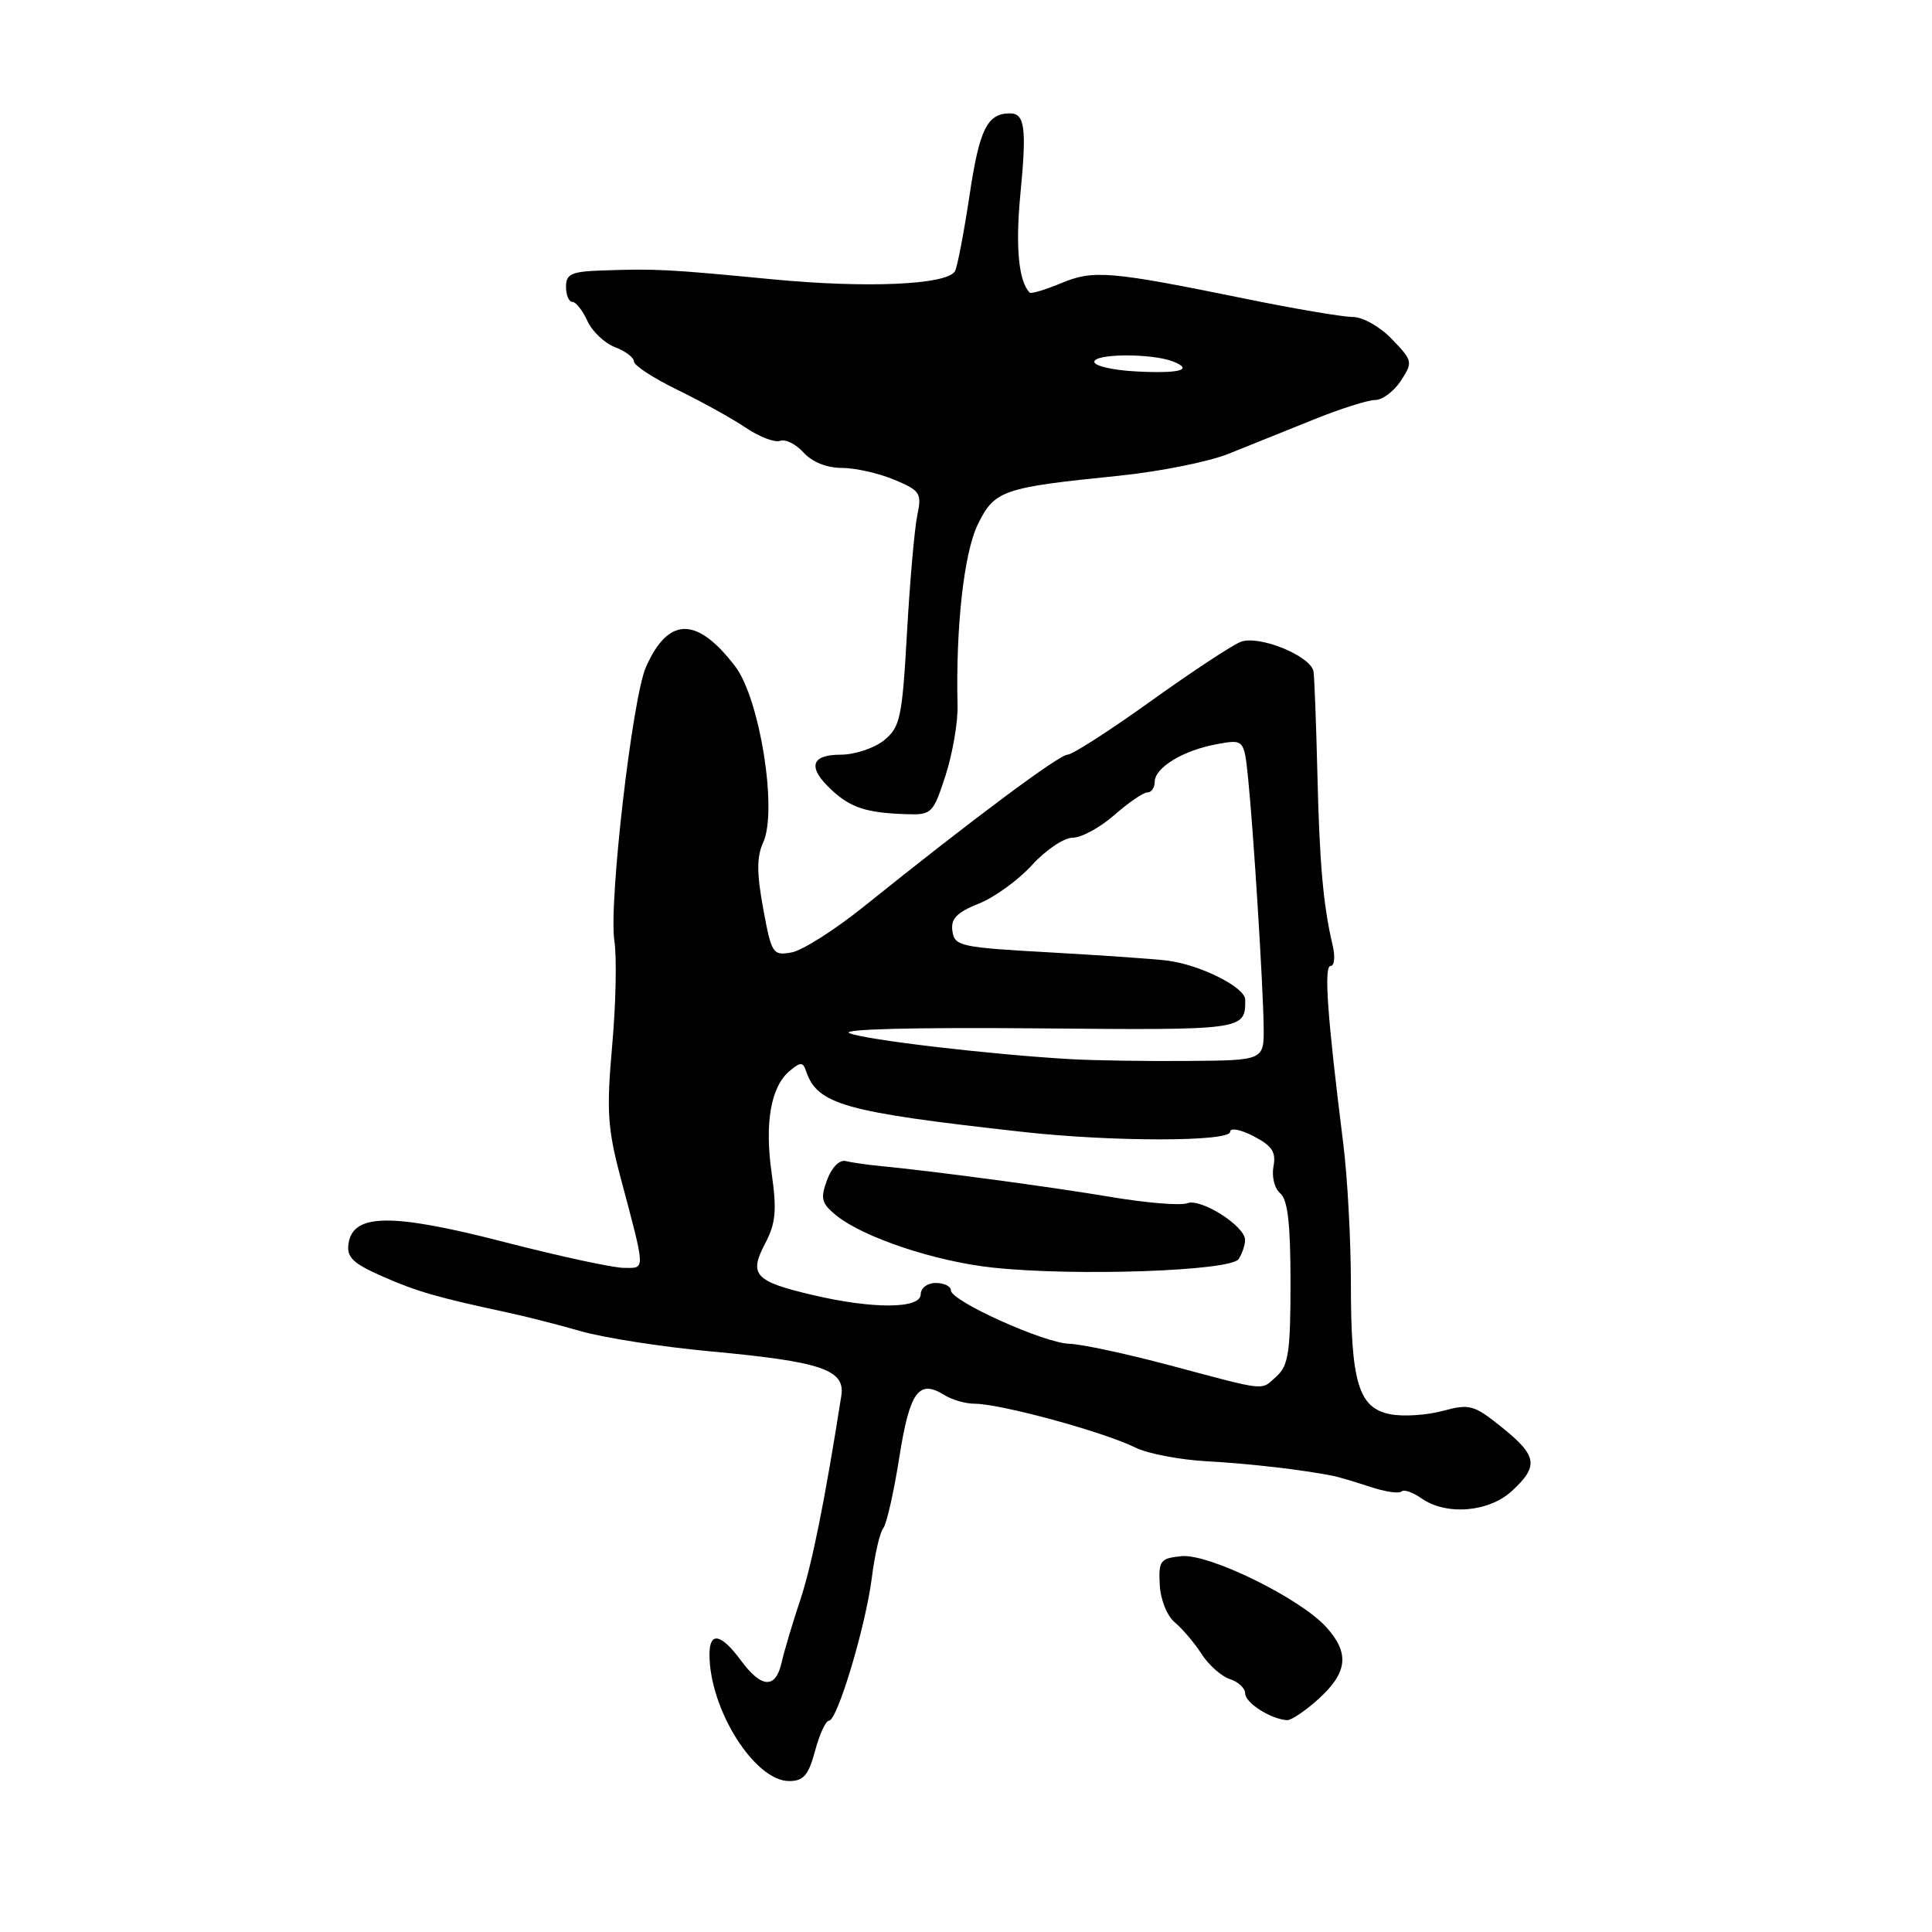 <?xml version="1.0" encoding="UTF-8" standalone="no"?>
<!DOCTYPE svg PUBLIC "-//W3C//DTD SVG 1.1//EN" "http://www.w3.org/Graphics/SVG/1.1/DTD/svg11.dtd" >
<svg xmlns="http://www.w3.org/2000/svg" xmlns:xlink="http://www.w3.org/1999/xlink" version="1.1" viewBox="0 0 256 256">
 <g >
 <path fill="currentColor"
d=" M 108.00 232.00 C 108.59 229.80 109.42 228.00 109.84 228.00 C 110.96 228.00 114.73 215.40 115.53 209.00 C 115.91 205.97 116.59 203.04 117.04 202.49 C 117.48 201.93 118.44 197.71 119.16 193.12 C 120.54 184.39 121.73 182.73 125.12 184.84 C 126.14 185.48 127.94 186.00 129.12 186.00 C 132.57 186.00 146.19 189.71 150.47 191.82 C 152.10 192.62 156.38 193.44 159.97 193.63 C 165.62 193.94 172.67 194.76 176.69 195.57 C 177.35 195.70 179.51 196.34 181.51 197.00 C 183.50 197.66 185.39 197.95 185.70 197.63 C 186.01 197.32 187.20 197.73 188.35 198.54 C 191.66 200.85 197.29 200.38 200.35 197.55 C 203.92 194.25 203.70 192.90 199.01 189.13 C 195.29 186.14 194.75 185.99 191.14 186.96 C 189.01 187.53 185.89 187.73 184.19 187.39 C 180.01 186.55 179.00 183.20 179.00 170.15 C 179.00 164.35 178.55 155.98 177.99 151.55 C 175.87 134.62 175.40 128.00 176.31 128.00 C 176.82 128.00 176.94 126.76 176.58 125.25 C 175.34 120.00 174.84 114.43 174.56 102.50 C 174.40 95.90 174.17 89.82 174.05 89.00 C 173.76 86.95 166.89 84.13 164.42 85.04 C 163.34 85.44 157.98 88.97 152.52 92.88 C 147.06 96.80 142.08 100.00 141.45 100.00 C 140.34 100.00 128.71 108.67 114.48 120.11 C 110.64 123.20 106.33 125.94 104.89 126.20 C 102.40 126.65 102.23 126.39 101.13 120.41 C 100.26 115.68 100.26 113.52 101.13 111.62 C 103.05 107.41 100.69 92.59 97.42 88.30 C 92.35 81.66 88.55 81.69 85.59 88.39 C 83.78 92.48 80.63 119.80 81.41 124.68 C 81.74 126.78 81.61 133.00 81.12 138.50 C 80.35 147.17 80.50 149.50 82.22 156.00 C 85.58 168.65 85.55 168.00 82.67 168.00 C 81.26 168.00 74.12 166.46 66.80 164.57 C 51.89 160.72 46.76 160.78 46.18 164.79 C 45.92 166.60 46.75 167.40 50.68 169.13 C 55.23 171.14 57.95 171.92 67.50 173.97 C 69.70 174.44 73.97 175.53 77.00 176.40 C 80.03 177.27 87.67 178.46 94.00 179.05 C 108.84 180.42 112.01 181.48 111.48 184.93 C 109.33 198.68 107.58 207.39 106.04 212.00 C 105.03 215.03 103.92 218.74 103.58 220.25 C 102.78 223.82 100.92 223.74 98.16 220.00 C 95.52 216.43 94.00 216.16 94.01 219.25 C 94.02 226.52 100.00 236.00 104.57 236.00 C 106.47 236.00 107.13 235.23 108.00 232.00 Z  M 174.78 225.06 C 178.57 221.59 178.84 219.04 175.75 215.62 C 172.30 211.78 160.20 205.85 156.57 206.20 C 153.75 206.48 153.51 206.78 153.67 209.98 C 153.77 211.95 154.63 214.11 155.67 214.98 C 156.68 215.82 158.28 217.70 159.22 219.17 C 160.17 220.64 161.86 222.14 162.97 222.49 C 164.09 222.85 165.00 223.71 165.00 224.41 C 165.00 225.64 168.38 227.79 170.53 227.93 C 171.09 227.97 173.00 226.68 174.78 225.06 Z  M 125.29 102.75 C 126.22 99.86 126.94 95.70 126.88 93.50 C 126.63 83.09 127.73 73.23 129.57 69.48 C 131.79 64.96 132.82 64.60 148.26 63.04 C 153.63 62.49 160.16 61.19 162.76 60.14 C 165.37 59.10 170.43 57.06 174.00 55.62 C 177.57 54.17 181.28 53.00 182.23 53.00 C 183.18 53.00 184.70 51.85 185.62 50.46 C 187.23 47.99 187.20 47.81 184.46 44.96 C 182.88 43.30 180.58 42.00 179.25 42.00 C 177.94 42.00 171.61 40.93 165.19 39.62 C 147.07 35.92 144.88 35.73 140.59 37.53 C 138.50 38.40 136.63 38.96 136.44 38.77 C 134.97 37.30 134.53 32.65 135.21 25.69 C 136.06 16.93 135.80 14.99 133.78 15.02 C 130.80 15.05 129.77 17.15 128.47 25.88 C 127.71 30.91 126.84 35.44 126.53 35.95 C 125.42 37.75 114.78 38.21 102.25 37.00 C 88.43 35.67 86.88 35.59 79.75 35.84 C 75.72 35.98 75.00 36.30 75.00 38.00 C 75.00 39.10 75.38 40.00 75.84 40.00 C 76.30 40.00 77.20 41.13 77.83 42.52 C 78.46 43.91 80.11 45.47 81.49 46.00 C 82.87 46.52 84.00 47.38 84.00 47.90 C 84.00 48.42 86.59 50.11 89.75 51.65 C 92.91 53.19 96.99 55.44 98.81 56.67 C 100.63 57.89 102.68 58.68 103.37 58.41 C 104.06 58.15 105.46 58.85 106.47 59.96 C 107.59 61.21 109.56 62.00 111.53 62.00 C 113.31 62.00 116.43 62.70 118.48 63.56 C 121.95 65.01 122.16 65.34 121.54 68.31 C 121.18 70.06 120.56 77.06 120.18 83.85 C 119.54 95.17 119.28 96.35 117.13 98.10 C 115.84 99.14 113.25 100.00 111.39 100.00 C 107.38 100.00 106.97 101.71 110.25 104.73 C 112.76 107.04 114.84 107.71 120.04 107.88 C 123.46 108.00 123.64 107.82 125.29 102.75 Z  M 155.00 180.91 C 149.22 179.37 143.24 178.09 141.71 178.06 C 138.41 177.99 126.00 172.40 126.00 170.98 C 126.00 170.44 125.10 170.00 124.00 170.00 C 122.89 170.00 122.00 170.67 122.00 171.50 C 122.00 173.44 115.69 173.48 107.66 171.59 C 100.01 169.79 99.20 168.92 101.38 164.78 C 102.79 162.09 102.95 160.41 102.25 155.47 C 101.29 148.75 102.15 143.95 104.66 141.88 C 106.07 140.71 106.40 140.71 106.79 141.88 C 108.30 146.36 111.75 147.34 135.50 149.98 C 147.39 151.31 163.00 151.30 163.00 149.97 C 163.00 149.40 164.36 149.65 166.10 150.55 C 168.56 151.83 169.11 152.65 168.74 154.57 C 168.49 155.91 168.88 157.49 169.64 158.12 C 170.63 158.94 171.00 162.15 171.00 169.97 C 171.00 179.09 170.73 180.94 169.17 182.35 C 167.01 184.30 168.13 184.41 155.00 180.91 Z  M 164.13 166.83 C 164.59 166.10 164.98 164.97 164.98 164.32 C 165.01 162.48 159.13 158.74 157.32 159.43 C 156.44 159.77 151.84 159.39 147.11 158.59 C 139.21 157.26 123.79 155.19 116.50 154.49 C 114.85 154.33 112.86 154.04 112.07 153.85 C 111.24 153.64 110.21 154.68 109.59 156.35 C 108.68 158.82 108.85 159.46 110.81 161.05 C 114.43 163.98 123.91 167.14 131.50 167.96 C 142.44 169.14 163.12 168.42 164.13 166.83 Z  M 142.00 140.35 C 131.46 139.76 114.58 137.78 112.55 136.90 C 111.31 136.37 121.14 136.12 137.24 136.26 C 165.01 136.51 165.00 136.51 165.00 132.47 C 165.00 130.82 159.02 127.82 154.64 127.28 C 152.91 127.06 145.88 126.58 139.00 126.19 C 127.28 125.54 126.48 125.37 126.20 123.38 C 125.96 121.74 126.75 120.92 129.70 119.73 C 131.79 118.90 134.97 116.59 136.77 114.60 C 138.58 112.62 140.99 111.00 142.14 111.00 C 143.29 111.00 145.77 109.65 147.65 108.00 C 149.53 106.35 151.50 105.00 152.03 105.00 C 152.57 105.00 153.00 104.38 153.00 103.62 C 153.00 101.73 156.73 99.44 161.17 98.62 C 164.85 97.94 164.85 97.94 165.39 103.22 C 166.10 110.24 167.36 130.36 167.44 136.00 C 167.50 140.50 167.50 140.50 157.50 140.58 C 152.00 140.63 145.03 140.52 142.00 140.35 Z  M 150.25 49.20 C 147.36 49.03 145.00 48.47 145.00 47.95 C 145.00 46.84 152.63 46.80 155.43 47.90 C 158.29 49.02 156.20 49.54 150.25 49.20 Z "/>
</g>
</svg>
